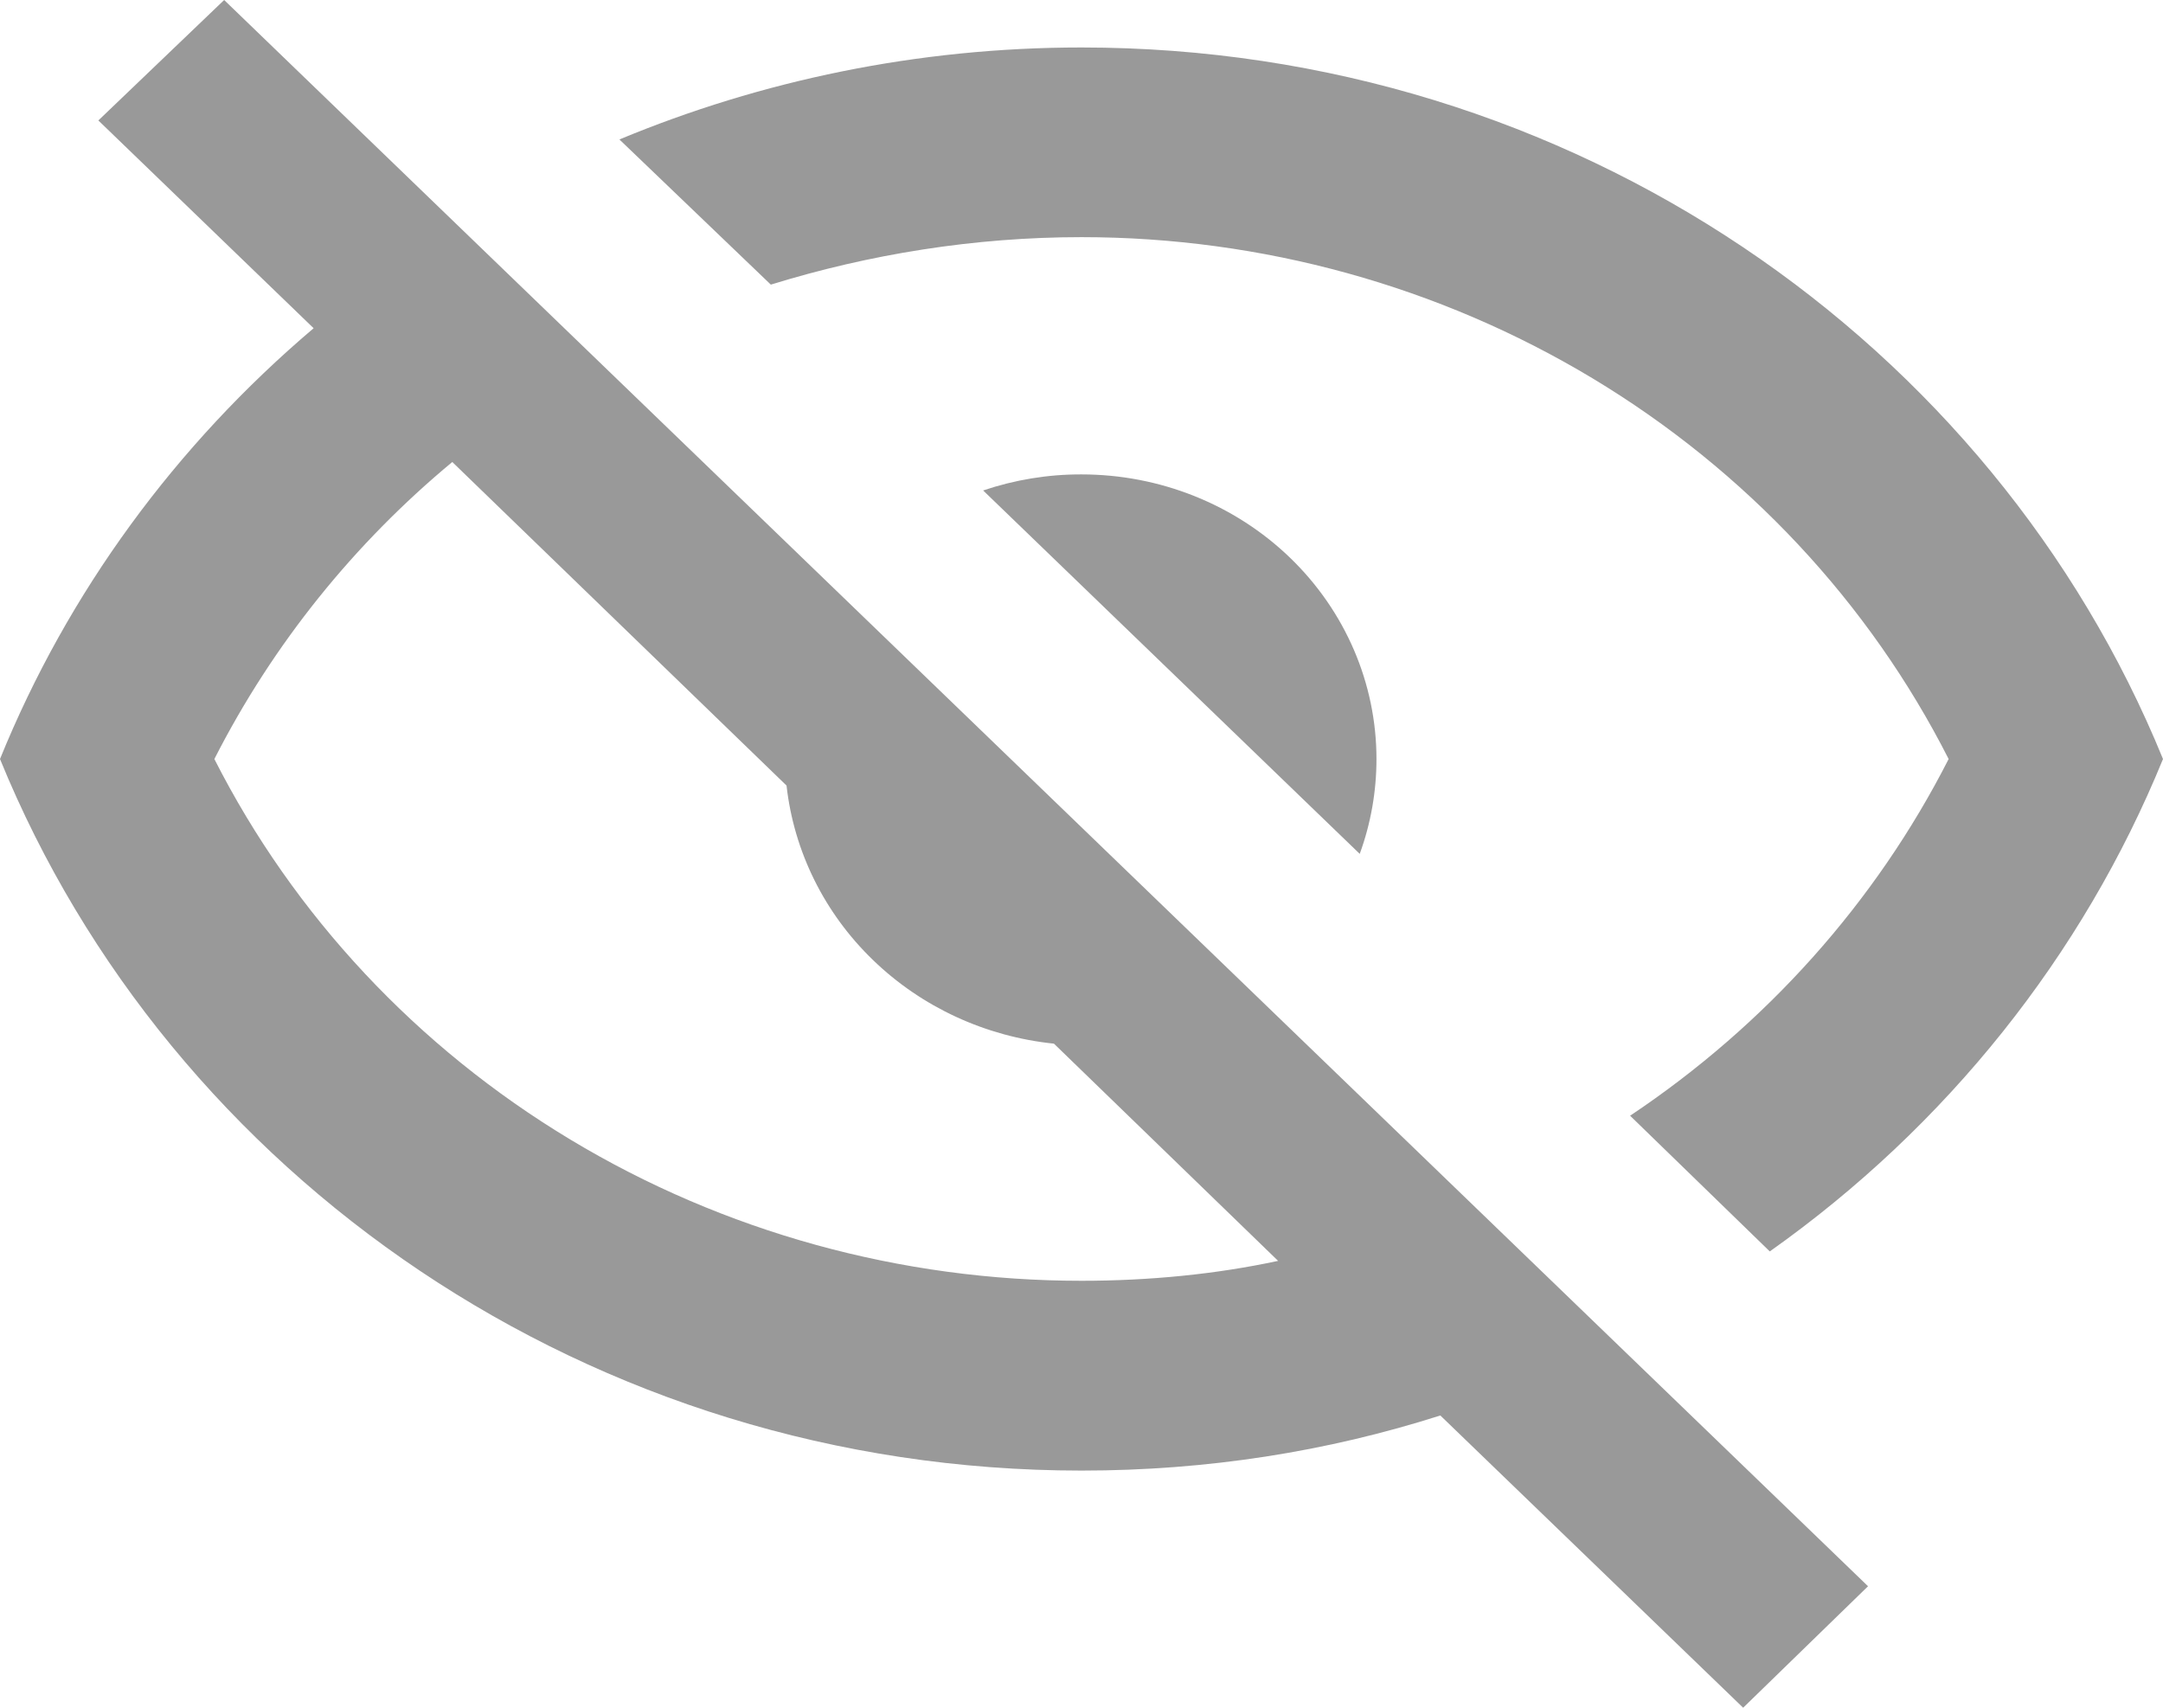 <svg width="19" height="15" viewBox="0 0 19 15" fill="none" xmlns="http://www.w3.org/2000/svg">
<path opacity="0.4" d="M0.864 1.058L1.969 0L16.409 13.933L15.312 15L12.652 12.433C11.659 12.75 10.605 12.917 9.5 12.917C5.182 12.917 1.494 10.325 0 6.667C0.596 5.2 1.546 3.908 2.755 2.883L0.864 1.058ZM9.5 4.167C10.187 4.167 10.846 4.43 11.332 4.899C11.818 5.368 12.091 6.004 12.091 6.667C12.091 6.95 12.042 7.232 11.944 7.5L8.636 4.308C8.914 4.214 9.206 4.166 9.5 4.167ZM9.5 0.417C13.818 0.417 17.506 3.008 19 6.667C18.295 8.394 17.097 9.894 15.546 10.992L14.319 9.8C15.513 9.003 16.477 7.924 17.117 6.667C16.419 5.292 15.335 4.133 13.989 3.323C12.642 2.513 11.087 2.083 9.5 2.083C8.559 2.083 7.635 2.233 6.771 2.5L5.441 1.225C6.685 0.708 8.058 0.417 9.5 0.417ZM1.883 6.667C2.581 8.042 3.665 9.2 5.011 10.01C6.358 10.821 7.913 11.25 9.5 11.25C10.096 11.25 10.683 11.192 11.227 11.075L9.258 9.167C8.657 9.105 8.096 8.846 7.669 8.433C7.242 8.021 6.974 7.48 6.909 6.9L3.973 4.058C3.118 4.767 2.401 5.65 1.883 6.667Z" fill="black"/>
</svg>
